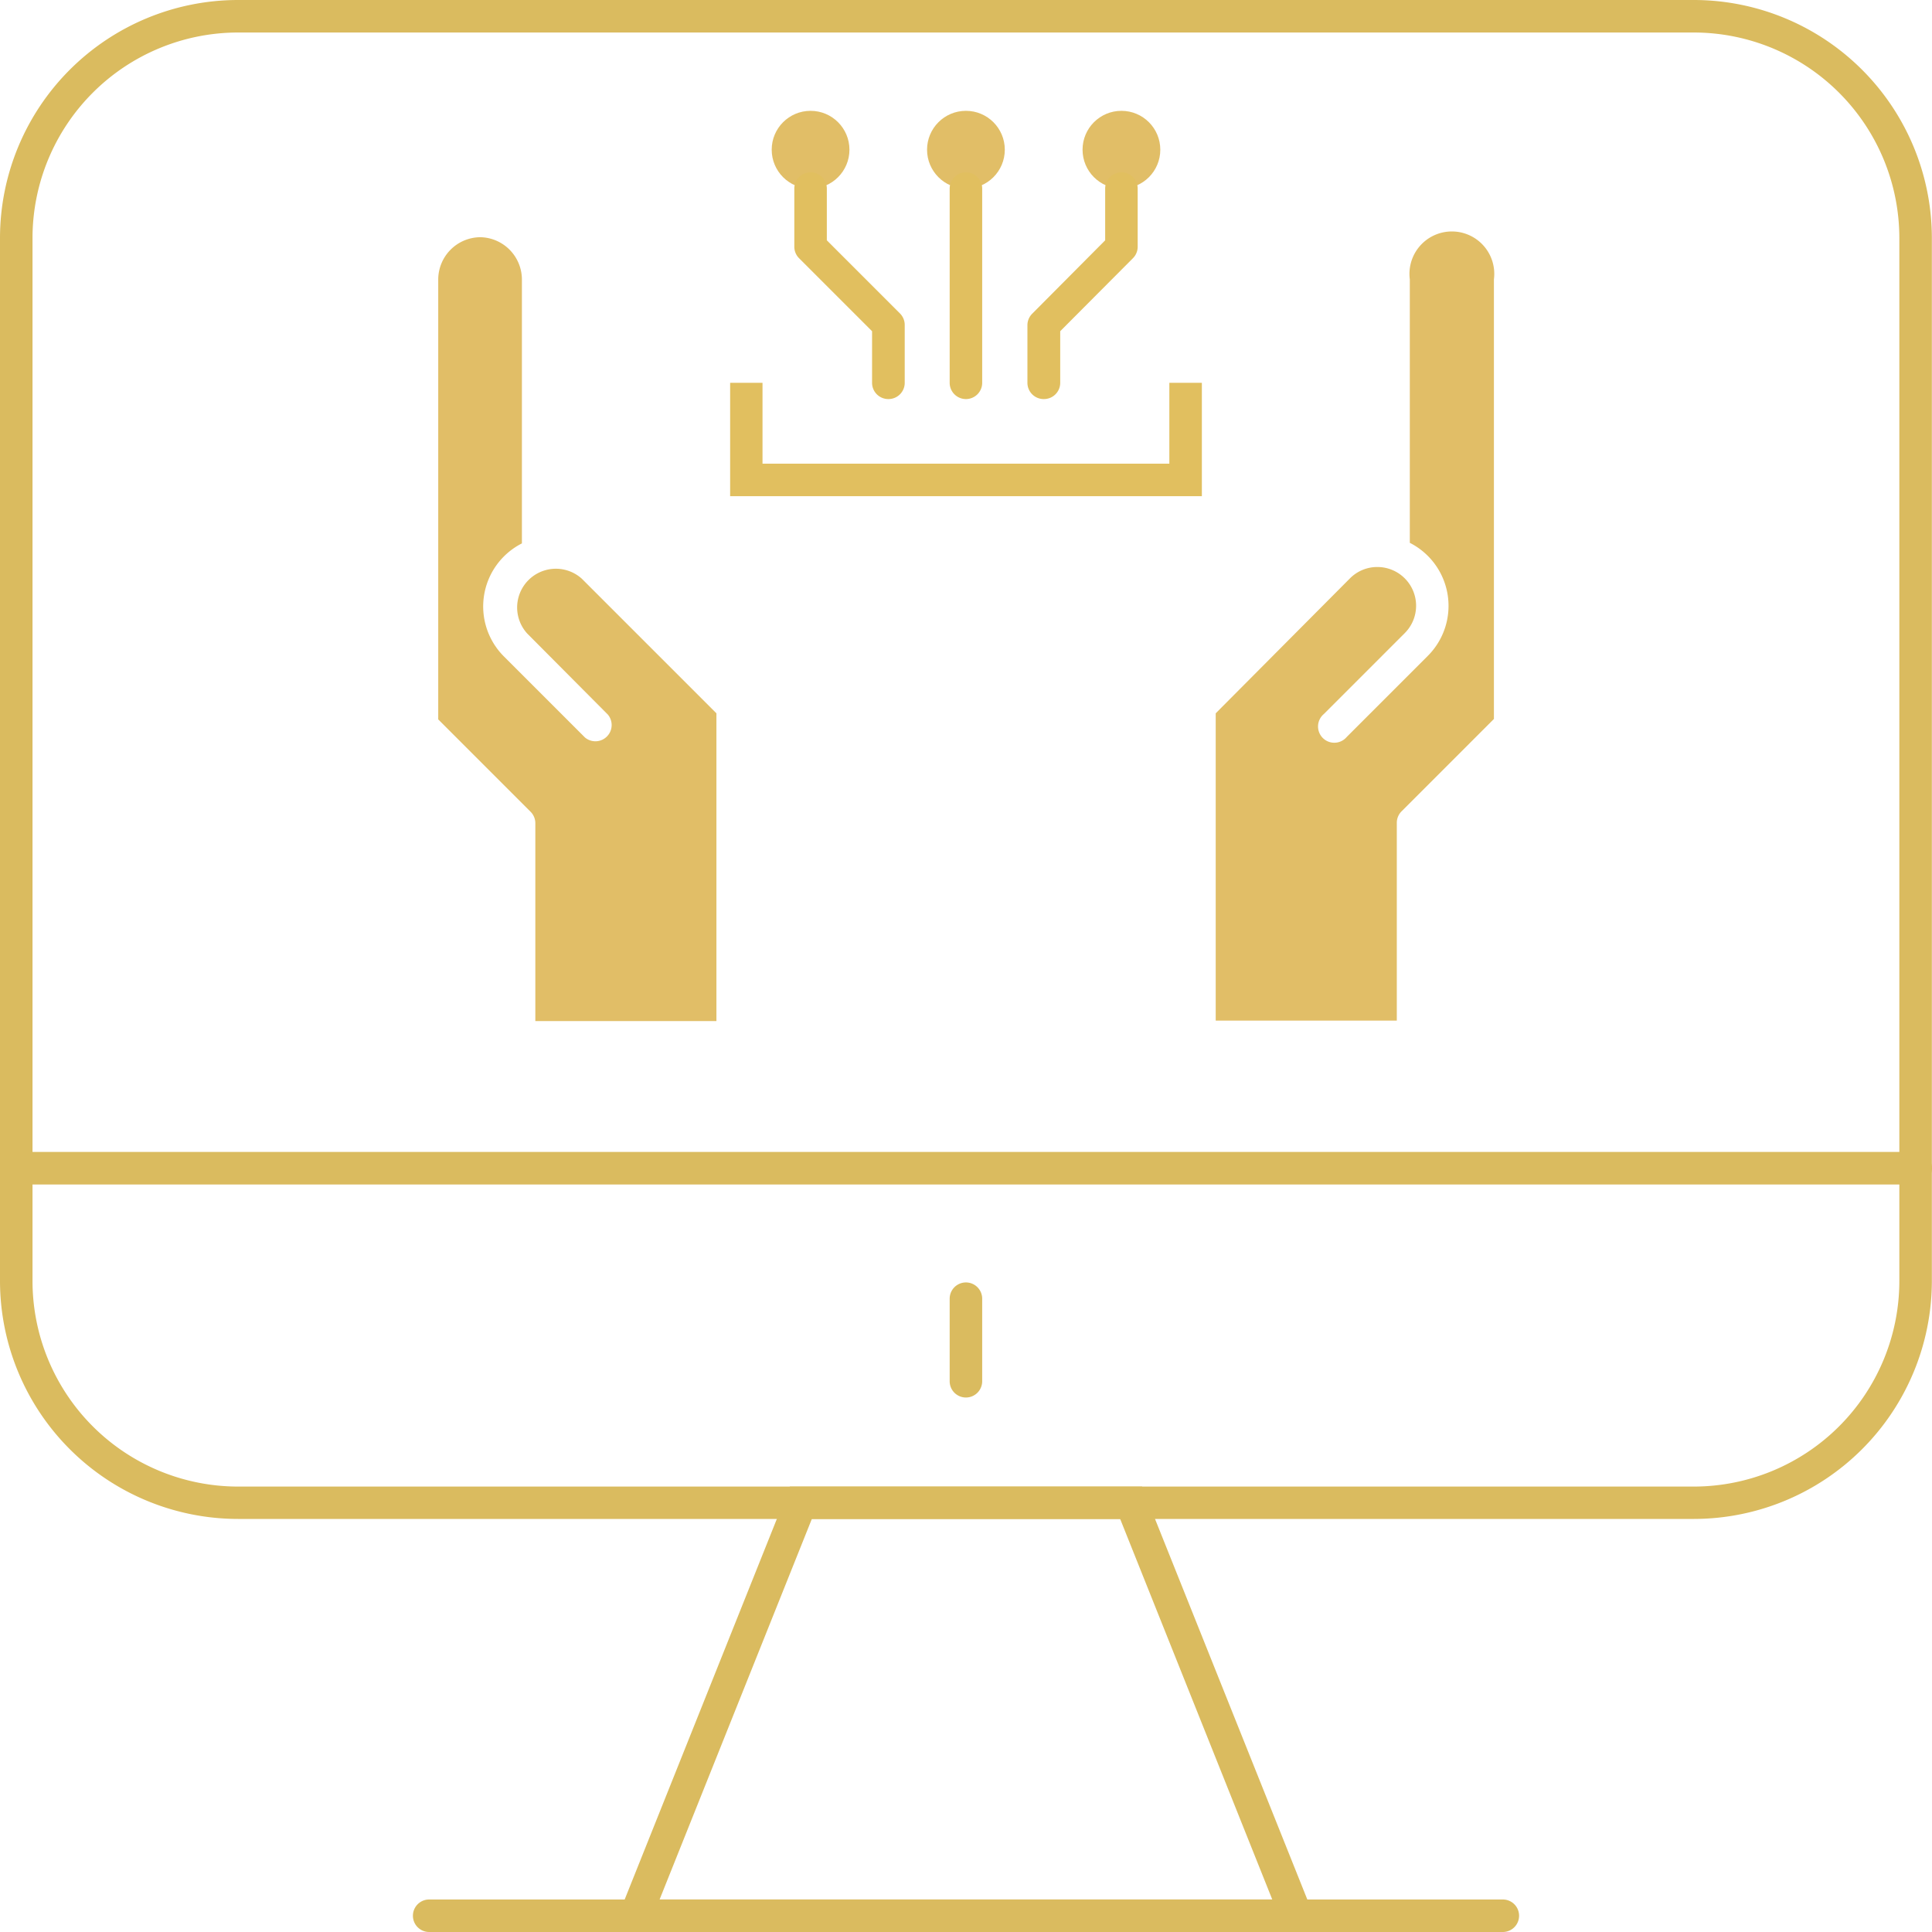 <svg id="图层_1" data-name="图层 1" xmlns="http://www.w3.org/2000/svg" viewBox="0 0 136.67 136.67"><defs><style>.cls-1{fill:#dabb5f;}.cls-2{fill:#e1be67;}.cls-3{fill:#e1bf5f;}</style></defs><title>icon</title><path class="cls-1" d="M119.84,107.45h-103A16.85,16.85,0,0,1,0,90.63V16.83A16.85,16.85,0,0,1,16.83,0h103a16.85,16.85,0,0,1,16.83,16.83v73.8A16.85,16.85,0,0,1,119.84,107.45ZM16.83,2.3A14.55,14.55,0,0,0,2.3,16.83v73.8a14.55,14.55,0,0,0,14.53,14.53h103a14.55,14.55,0,0,0,14.53-14.53V16.83A14.55,14.55,0,0,0,119.84,2.3Z"/><path class="cls-1" d="M93.4,136.67H43.27l12.6-31.51H80.79Zm-46.74-2.3H90L79.24,107.45H57.43Z"/><path class="cls-1" d="M106.31,136.67H30.36a1.15,1.15,0,1,1,0-2.3h75.95a1.15,1.15,0,1,1,0,2.3Z"/><path class="cls-1" d="M68.33,98.86a1.15,1.15,0,0,1-1.15-1.15V91.87a1.15,1.15,0,0,1,2.3,0v5.84A1.15,1.15,0,0,1,68.33,98.86Z"/><path class="cls-2" d="M105.68,19.76a3,3,0,1,0-5.95,0V38.4a5,5,0,0,1,1.27,8l-5.73,5.73a1.15,1.15,0,1,1-1.62-1.62l5.73-5.73a2.74,2.74,0,0,0-1.94-4.67,2.72,2.72,0,0,0-1.94.8L86,50.46V72.2H98.81v-14a1.15,1.15,0,0,1,.34-.81l6.53-6.53Z"/><path class="cls-2" d="M34,16.78a3,3,0,0,0-3,3V50.89l6.53,6.53a1.15,1.15,0,0,1,.34.81v14H50.68V50.46l-9.52-9.52a2.74,2.74,0,0,0-3.87,3.87L43,50.55a1.15,1.15,0,0,1-1.62,1.62l-5.73-5.73a5,5,0,0,1,1.27-8V19.76A3,3,0,0,0,34,16.78Z"/><circle class="cls-2" cx="68.33" cy="10.59" r="2.75"/><circle class="cls-2" cx="57.34" cy="10.59" r="2.75"/><circle class="cls-2" cx="79.33" cy="10.59" r="2.75"/><path class="cls-3" d="M68.33,28.23a1.15,1.15,0,0,1-1.15-1.15V13.34a1.15,1.15,0,0,1,2.3,0V27.08A1.15,1.15,0,0,1,68.33,28.23Z"/><path class="cls-3" d="M73.83,28.23a1.15,1.15,0,0,1-1.15-1.15V23a1.15,1.15,0,0,1,.34-.81L78.18,17V13.34a1.15,1.15,0,0,1,2.3,0v4.12a1.15,1.15,0,0,1-.34.81L75,23.43v3.65A1.15,1.15,0,0,1,73.83,28.23Z"/><path class="cls-3" d="M62.84,28.23a1.15,1.15,0,0,1-1.15-1.15V23.43l-5.16-5.16a1.15,1.15,0,0,1-.34-.81V13.34a1.15,1.15,0,0,1,2.3,0V17l5.16,5.16A1.15,1.15,0,0,1,64,23v4.12A1.15,1.15,0,0,1,62.84,28.23Z"/><polygon class="cls-3" points="85.02 35.1 51.65 35.1 51.65 27.08 53.94 27.08 53.94 32.8 82.72 32.8 82.72 27.08 85.02 27.08 85.02 35.1"/><path class="cls-1" d="M135.52,83.79H1.15a1.15,1.15,0,1,1,0-2.3H135.52a1.15,1.15,0,0,1,0,2.3Z"/></svg>